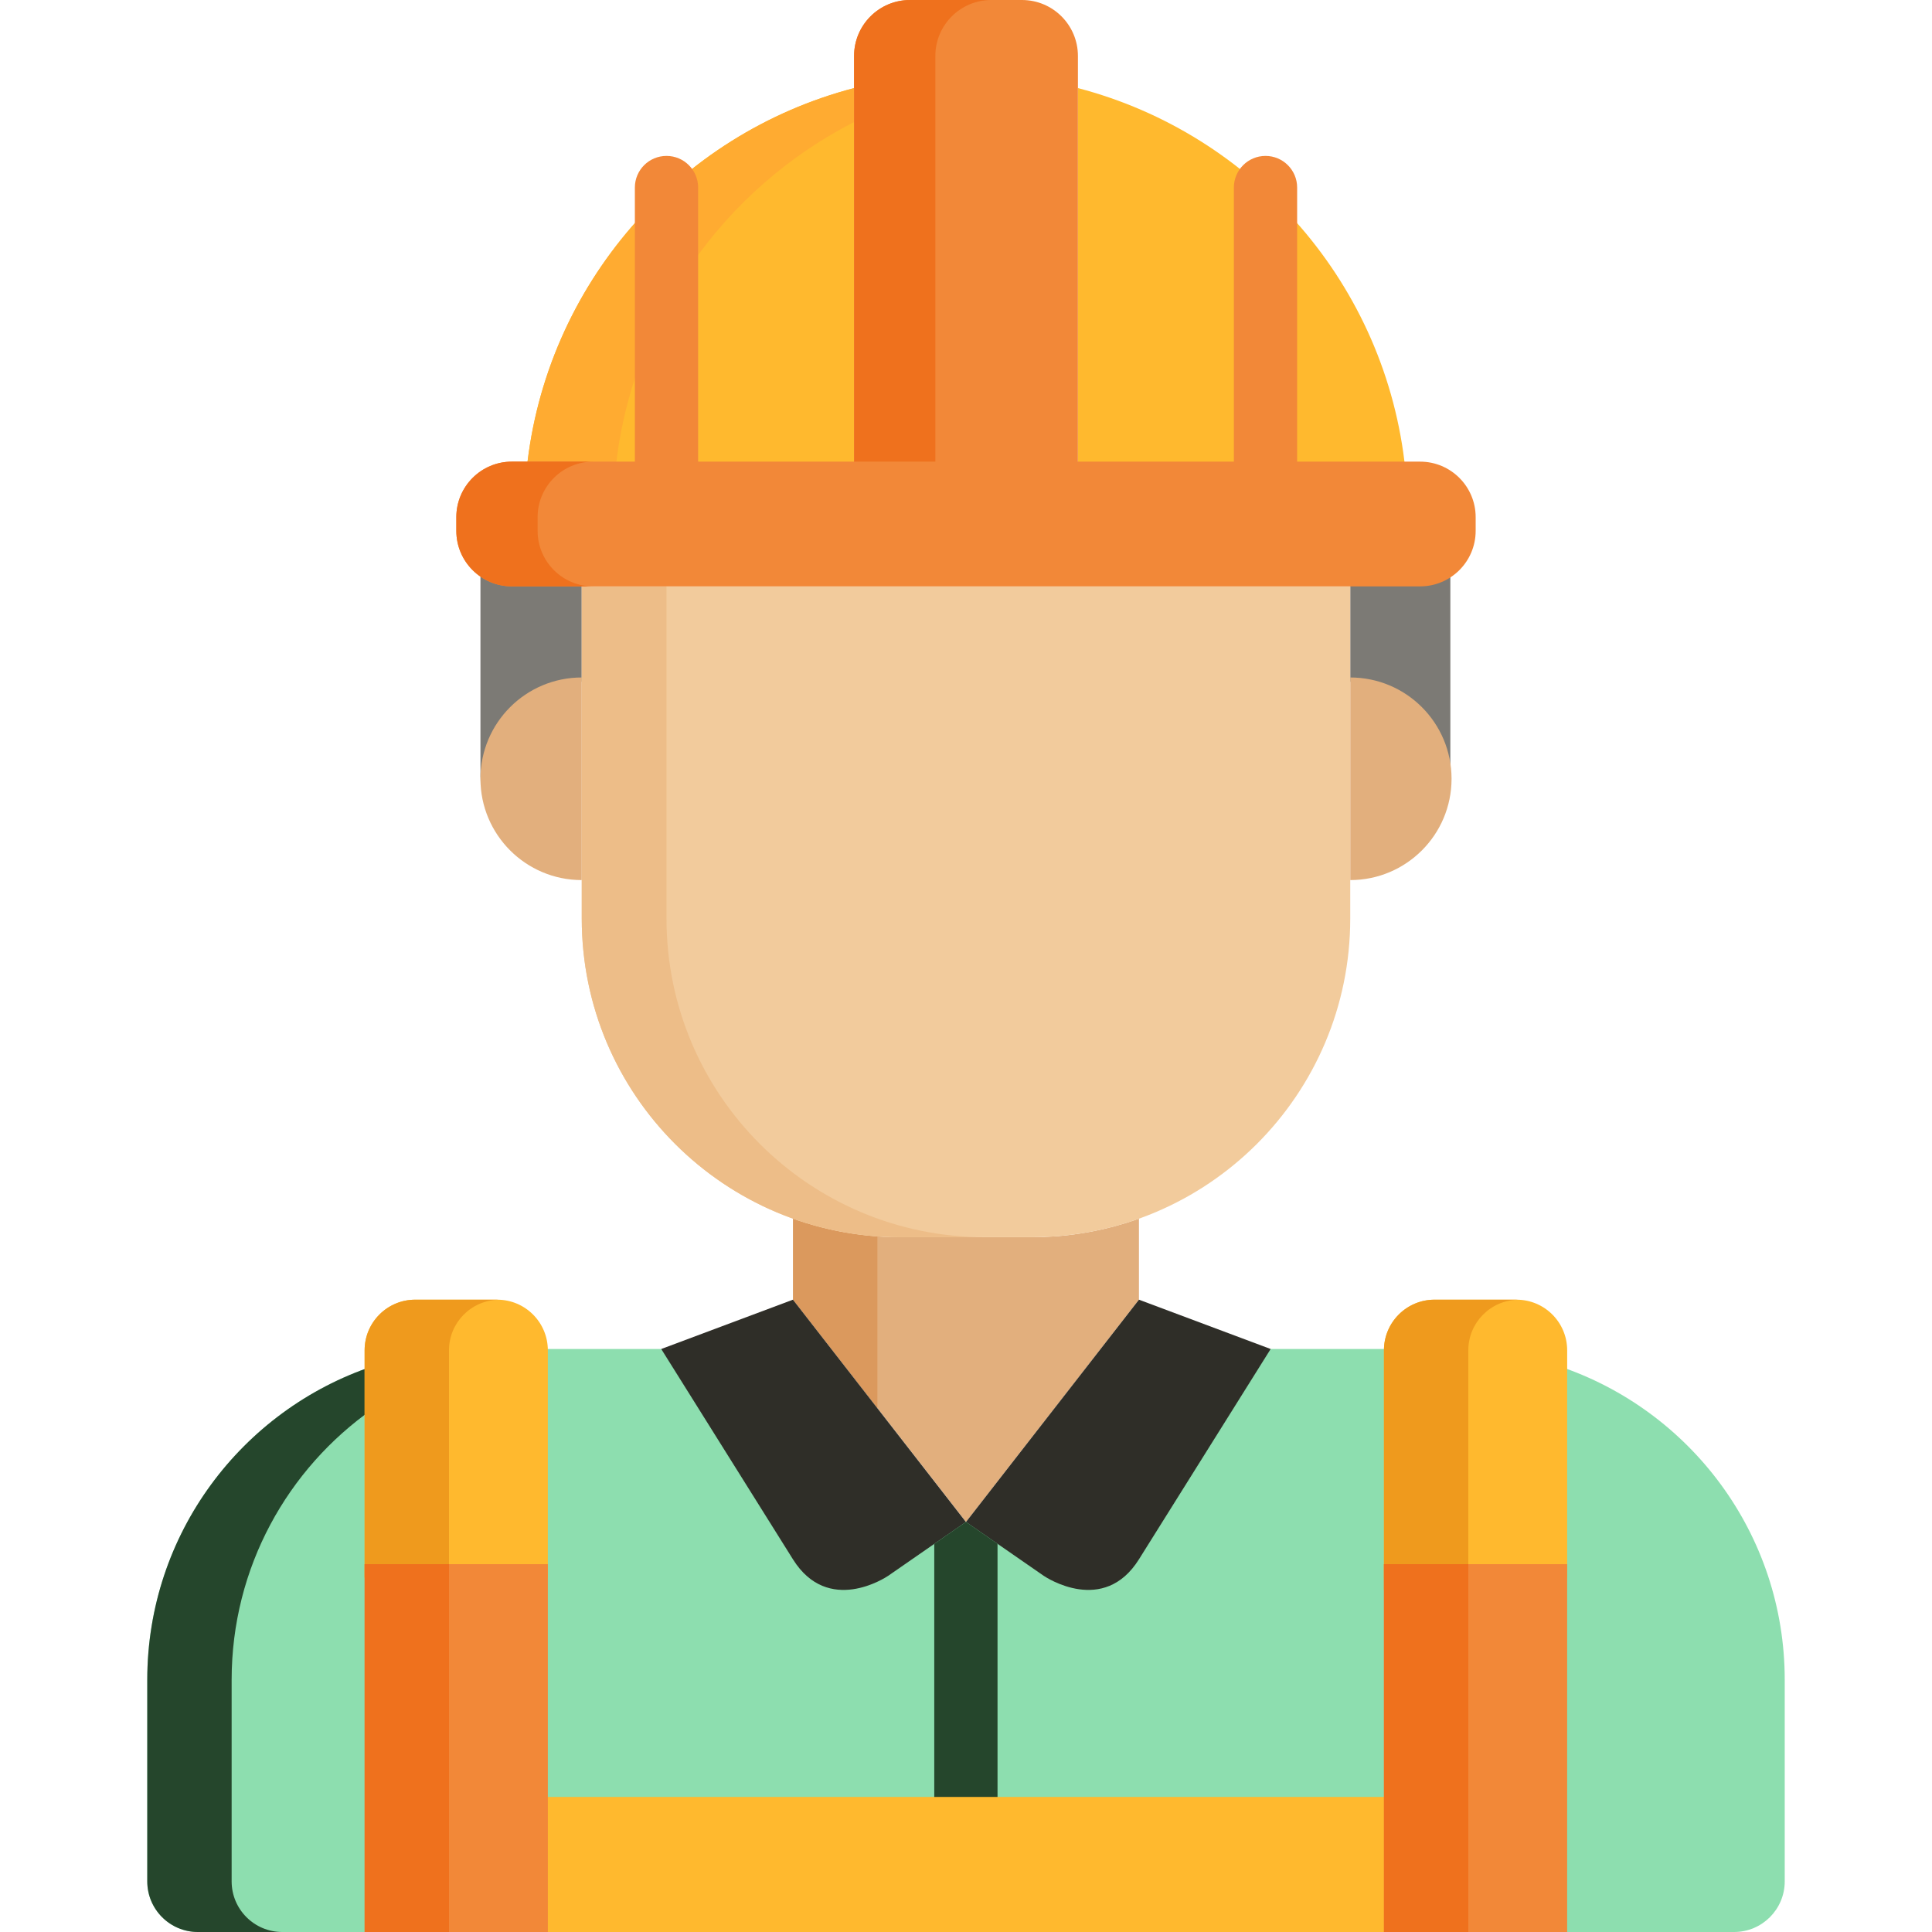 <!DOCTYPE svg PUBLIC "-//W3C//DTD SVG 1.1//EN" "http://www.w3.org/Graphics/SVG/1.1/DTD/svg11.dtd">

<!-- Uploaded to: SVG Repo, www.svgrepo.com, Transformed by: SVG Repo Mixer Tools -->
<svg version="1.1" id="Layer_1" xmlns="http://www.w3.org/2000/svg" xmlns:xlink="http://www.w3.org/1999/xlink" viewBox="0 0 512 512" xml:space="preserve" width="35px" height="35px" fill="#000000">

<g id="SVGRepo_bgCarrier" stroke-width="0"/>

<g id="SVGRepo_tracerCarrier" stroke-linecap="round" stroke-linejoin="round"/>

<g id="SVGRepo_iconCarrier"> <path style="fill:#E2AF7D;" d="M298.47,324.077c-7.924,2.464-16.343,3.799-25.077,3.799h-0.002h-34.784l0,0 c-8.734,0-17.155-1.335-25.077-3.799c-1.134-0.352-2.254-0.727-3.365-1.125v21.478L256,403.334l45.834-58.903v-21.478 C300.724,323.349,299.602,323.725,298.47,324.077z"/> <path style="fill:#DB995D;" d="M232.524,349.912v-14.378v-7.881c-6.567-0.471-12.927-1.689-18.992-3.575 c-1.134-0.352-2.254-0.727-3.365-1.125v21.478l22.357,28.732V349.912z"/> <g> <path style="fill:#7C7A75;" d="M357.829,140.783v14.612v10.647v14.612c13.422,0,24.541,9.85,26.53,22.714v-14.612v-33.362v-14.612 h-26.53V140.783z"/> <path style="fill:#7C7A75;" d="M127.325,155.395v37.493v14.612c0-14.827,12.02-26.846,26.848-26.846v-14.612v-10.647v-14.612 h-26.848V155.395z"/> </g> <path style="fill:#8DDEAF;" d="M98.864,362.042c-34.769,11.642-59.834,44.453-59.834,83.14v53.403 c0,7.409,6.006,13.415,13.415,13.415h46.419V362.042z"/> <path style="fill:#25462c;" d="M61.387,498.585v-53.403c0-29.744,14.826-56.001,37.475-71.848v-11.292 c-34.769,11.642-59.834,44.453-59.834,83.14v53.403c0,7.409,6.007,13.415,13.415,13.415h22.358 C67.394,512,61.387,505.995,61.387,498.585z"/> <g> <path style="fill:#8DDEAF;" d="M413.08,362.024V512h46.476c7.408,0,13.415-6.005,13.415-13.415v-53.403 C472.971,406.474,447.877,373.649,413.08,362.024z"/> <path style="fill:#8DDEAF;" d="M336.894,512h39.928V357.844c0-0.115,0.016-0.229,0.018-0.345h-40.103l0,0l-80.736,45.834 l-0.129-0.127l0.101,0.127l-80.738-45.834l0,0h-42.366c0.004,0.116,0.018,0.229,0.018,0.345V512h173.825"/> </g> <g> <path style="fill:#FFB92E;" d="M285.66,124.574h86.786c-4.994-49.025-40.253-89.072-86.786-101.23L285.66,124.574L285.66,124.574z"/> <path style="fill:#FFB92E;" d="M226.34,23.344c-46.533,12.157-81.793,52.204-86.786,101.23h86.786V23.344z"/> </g> <path style="fill:#FFAB31;" d="M226.34,32.341v-8.997c-46.533,12.157-81.793,52.204-86.786,101.23h23.552 C167.215,84.232,191.827,49.986,226.34,32.341z"/> <path style="fill:#F28838;" d="M285.66,124.574V14.831C285.66,6.639,279.021,0,270.831,0H241.17c-8.19,0-14.83,6.639-14.83,14.831 v109.742H285.66z"/> <path style="fill:#EF711D;" d="M262.707,0h-21.539c-8.19,0-14.83,6.639-14.83,14.831v109.742h21.539V14.831 C247.877,6.639,254.518,0,262.707,0z"/> <g> <path style="fill:#F28838;" d="M176.63,140.783c-4.631,0-8.384-3.753-8.384-8.384V49.704c0-4.631,3.753-8.384,8.384-8.384 c4.63,0,8.384,3.753,8.384,8.384v82.695C185.014,137.029,181.26,140.783,176.63,140.783z"/> <path style="fill:#F28838;" d="M335.372,140.783c-4.632,0-8.384-3.753-8.384-8.384V49.704c0-4.631,3.753-8.384,8.384-8.384 c4.63,0,8.384,3.753,8.384,8.384v82.695C343.757,137.029,340.003,140.783,335.372,140.783z"/> </g> <g> <path style="fill:#E2AF7D;" d="M154.171,179.538c-14.828,0-26.848,12.02-26.848,26.846s12.02,26.846,26.848,26.846V179.538z"/> <path style="fill:#E2AF7D;" d="M357.829,179.538c14.828,0,26.848,12.02,26.848,26.846s-12.02,26.846-26.848,26.846V179.538z"/> </g> <path style="fill:#F2CB9C;" d="M287.87,155.395H224.13h-69.958v88.045c0,46.632,37.803,84.435,84.436,84.435h34.784 c46.633,0,84.436-37.803,84.436-84.435v-88.045L287.87,155.395L287.87,155.395z"/> <path style="fill:#EDBD88;" d="M176.63,243.44v-88.045h-22.459v88.045c0,46.632,37.803,84.435,84.436,84.435h22.456 C214.433,327.876,176.63,290.071,176.63,243.44z"/> <path style="fill:#F28838;" d="M391.066,140.675v-3.616c0-8.129-6.59-14.721-14.721-14.721h-88.477h-63.741h-88.475 c-8.132,0-14.721,6.591-14.721,14.721v3.616c0,8.129,6.589,14.721,14.721,14.721h88.475h63.741h88.477 C384.477,155.395,391.066,148.804,391.066,140.675z"/> <path style="fill:#EF711D;" d="M142.472,140.675v-3.616c0-8.129,6.59-14.721,14.718-14.721h-21.538 c-8.132,0-14.721,6.591-14.721,14.721v3.616c0,8.129,6.589,14.721,14.721,14.721h21.538 C149.062,155.395,142.472,148.804,142.472,140.675z"/> <g> <path style="fill:#2f2e28;" d="M301.833,413.235l34.904-55.735l-34.902-13.069l-45.834,58.903l20.62,14.288 C277.228,418.031,292.502,428.132,301.833,413.235z"/> <path style="fill:#2f2e28;" d="M210.14,413.235L175.235,357.5l34.904-13.069l45.834,58.903l-20.62,14.288 C234.745,418.031,219.47,428.132,210.14,413.235z"/> </g> <path style="fill:#25462c;" d="M255.973,403.334l-8.384,5.81v67.064c0,4.632,3.753,8.384,8.384,8.384 c4.63,0,8.384-3.753,8.384-8.384v-67.084l-8.356-5.791h-0.028V403.334z"/> <g> <polyline style="fill:#FFB92E;" points="120.905,512 120.905,476.208 391.038,476.208 391.038,512 "/> <path style="fill:#FFB92E;" d="M401.901,344.43h-21.725c-7.408,0-13.415,6.006-13.415,13.415v60.252h48.555v-60.252 C415.316,350.437,409.312,344.43,401.901,344.43z"/> <path style="fill:#FFB92E;" d="M131.767,344.43h-21.724c-7.408,0-13.415,6.006-13.415,13.415v60.252h48.555v-60.252 C145.182,350.437,139.178,344.43,131.767,344.43z"/> </g> <rect x="366.762" y="414.519" style="fill:#F28838;" width="48.551" height="97.481"/> <path style="fill:#EF9A1D;" d="M110.043,344.43c-7.408,0-13.415,6.006-13.415,13.415v60.252h22.358v-60.252 c0-7.301,5.839-13.229,13.098-13.398c-0.106-0.003-0.21-0.017-0.316-0.017H110.043z"/> <rect x="96.632" y="414.519" style="fill:#F28838;" width="48.551" height="97.481"/> <rect x="96.632" y="414.519" style="fill:#EF711D;" width="22.358" height="97.481"/> <path style="fill:#EF9A1D;" d="M380.176,344.43c-7.408,0-13.415,6.006-13.415,13.415v63.501h22.358v-63.501 c0-7.301,5.839-13.229,13.098-13.398c-0.106-0.003-0.21-0.017-0.316-0.017L380.176,344.43L380.176,344.43z"/> <rect x="366.762" y="414.519" style="fill:#EF711D;" width="22.358" height="97.481"/> </g>

</svg>
